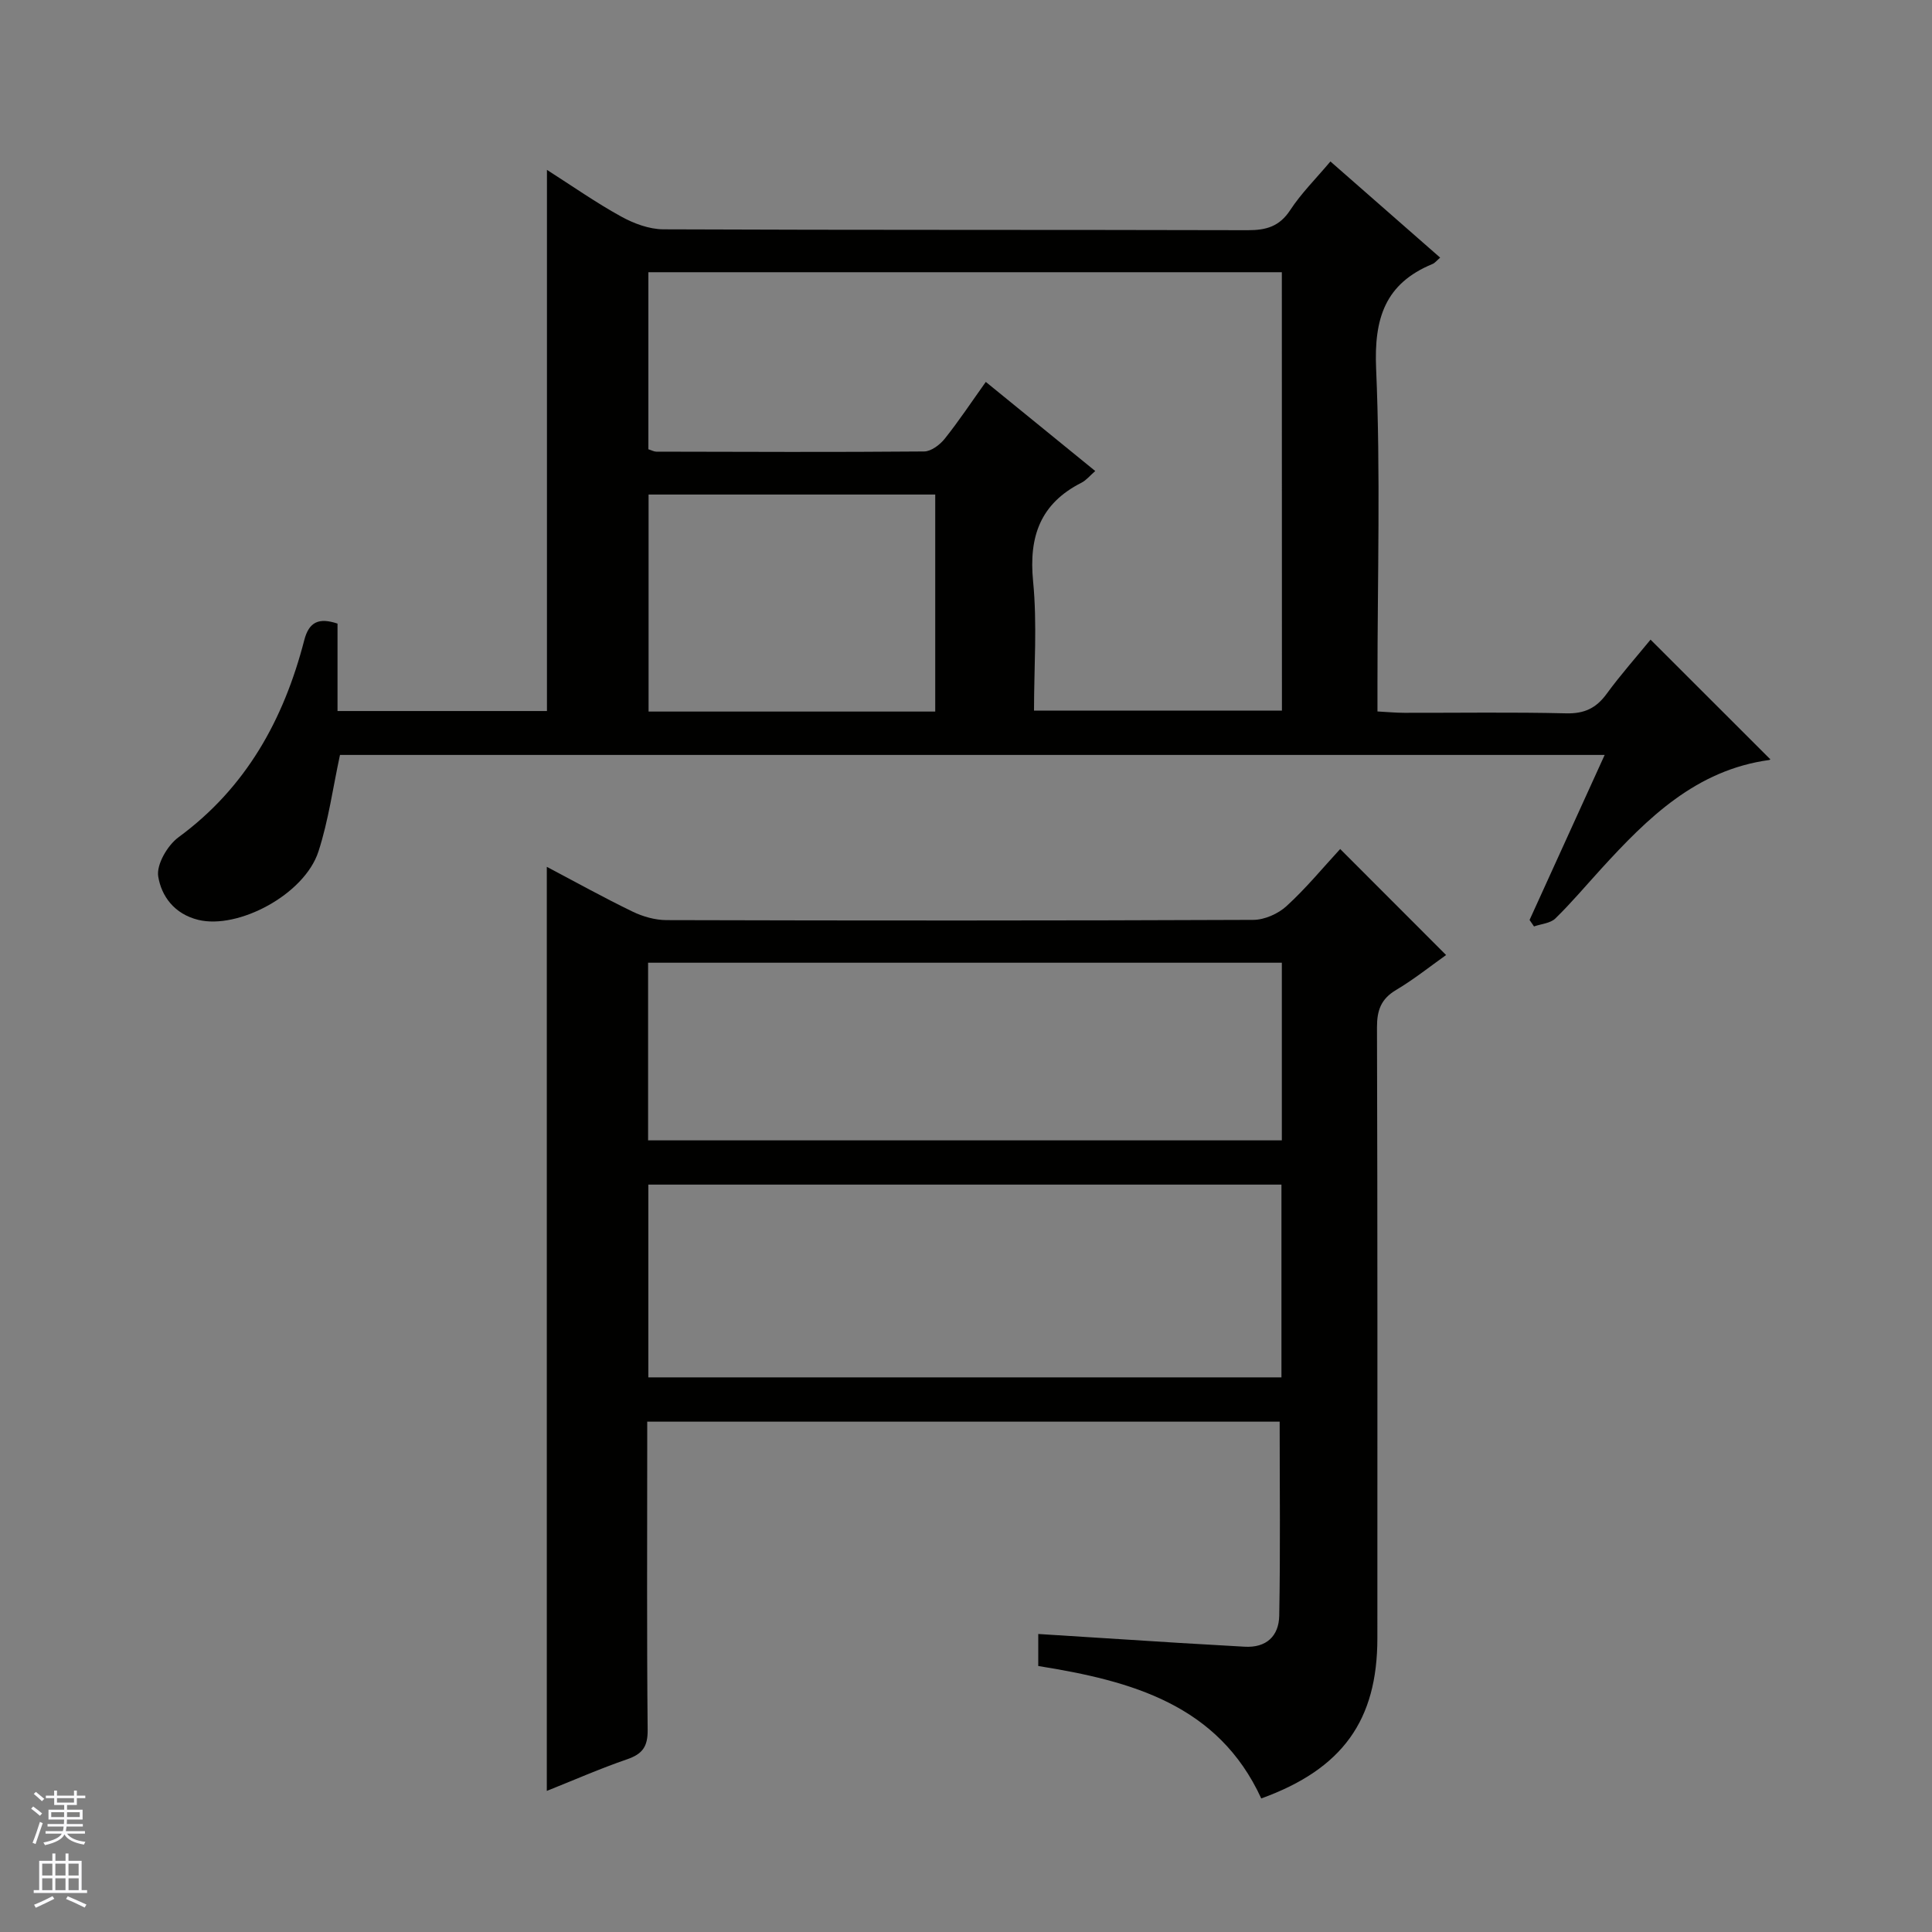 <svg enable-background="new 0 0 400 400" viewBox="0 0 400 400" xmlns="http://www.w3.org/2000/svg"><rect x="0" y="0" width="400" height="400" fill="#808080" stroke="none"/><path d="m69.88 129.11v18.1h43.36c0-37.36 0-74.37 0-112.04 5.31 3.39 10.18 6.81 15.36 9.66 2.62 1.45 5.8 2.63 8.74 2.65 40.33.17 80.66.07 120.99.18 3.82.01 6.57-.76 8.8-4.17 2.26-3.45 5.25-6.42 8.32-10.06 7.6 6.66 15.03 13.18 22.72 19.91-.67.57-1.07 1.1-1.59 1.32-9.83 4.05-12.12 11.28-11.67 21.65.93 21.62.28 43.32.28 64.98v6.01c2.05.11 3.82.28 5.59.28 11.17.02 22.34-.16 33.49.11 3.77.09 6.21-1.08 8.37-4.04 2.94-4.02 6.26-7.75 9.09-11.22 8.31 8.31 16.49 16.47 24.74 24.72.2-.28.04.17-.17.2-15.13 2.07-25.16 11.98-34.79 22.53-3.14 3.44-6.15 7.02-9.48 10.27-1.03 1.01-2.93 1.13-4.43 1.66-.31-.45-.62-.89-.92-1.34 5.12-11.24 10.23-22.47 15.55-34.17-87.76 0-174.95 0-261.84 0-1.47 6.81-2.38 13.59-4.46 19.99-2.9 8.94-16.64 16.17-24.87 14.16-4.96-1.21-7.63-4.89-8.3-8.97-.41-2.47 1.91-6.45 4.19-8.13 14.03-10.29 21.8-24.4 26.04-40.8.99-3.83 3.04-4.72 6.89-3.44zm195.51-72.75c-44.03 0-87.58 0-131.15 0v36.66c.69.21 1.15.48 1.62.49 18.49.04 36.99.12 55.48-.04 1.45-.01 3.27-1.39 4.27-2.65 2.95-3.7 5.57-7.66 8.49-11.75 7.86 6.4 15.18 12.36 22.66 18.45-1.09.94-1.85 1.91-2.85 2.42-8.49 4.3-10.93 11.1-10.02 20.4.87 8.84.19 17.84.19 26.78h51.33c-.02-30.46-.02-60.42-.02-90.76zm-71.76 90.96c0-15.38 0-30.14 0-44.93-20.01 0-39.72 0-59.35 0v44.93z" fill="#010100"/><path d="m277.47 175.78c7.74 7.74 14.67 14.68 21.93 21.95-3.37 2.39-6.71 5.07-10.35 7.23-3.13 1.86-3.97 4.21-3.96 7.75.13 42.15.08 84.31.08 126.46 0 16.98-7.19 27.08-24.04 33.18-8.92-19.42-26.86-24.34-46.17-27.42 0-2.18 0-4.24 0-6.63 9.8.62 19.51 1.25 29.22 1.85 4.48.28 8.96.5 13.44.78 4.59.29 7.15-2.23 7.23-6.4.25-13.27.09-26.55.09-40.19-43.31 0-86.84 0-130.94 0v5.37c0 19.49-.1 38.99.09 58.48.03 3.46-1.1 4.96-4.25 6.05-5.59 1.92-11.02 4.31-16.63 6.55 0-63.95 0-127.28 0-191.32 6.1 3.21 11.84 6.41 17.76 9.27 2.15 1.04 4.69 1.76 7.06 1.76 40.49.11 80.97.12 121.46-.05 2.33-.01 5.14-1.26 6.88-2.86 4.02-3.67 7.52-7.93 11.1-11.81zm-143.24 109.39h131.08c0-13.51 0-26.6 0-39.91-43.81 0-87.33 0-131.08 0zm131.16-85.85c-44 0-87.54 0-131.21 0v36.78h131.21c0-12.44 0-24.39 0-36.78z" fill="#010100"/><g fill="#fafafc"><path d="m6.45 374.46.42-.45c.65.47 1.27.95 1.85 1.44l-.45.49c-.66-.56-1.26-1.06-1.83-1.48m.93 7.33-.63-.26c.55-1.36 1.05-2.8 1.52-4.33.19.1.38.19.59.27-.46 1.29-.95 2.73-1.48 4.32m-.38-10.38.44-.42c.43.34 1.01.82 1.74 1.44l-.49.49c-.53-.51-1.09-1.01-1.69-1.51m2.5.35h1.72v-1.04h.59v1.04h3.52v-1.04h.59v1.04h1.75v.53h-1.75v1.42h-2.03v.97h3.22v2.03h-3.24c0 .35-.01.66-.03.93h3.32v.53h-3.37c-.03.27-.08.58-.15.94h3.96v.53h-3.71c.67.92 1.93 1.48 3.79 1.68-.13.24-.23.44-.29.59-2.13-.38-3.48-1.08-4.04-2.12-.43.97-1.77 1.72-4.03 2.23-.09-.19-.2-.37-.33-.55 2.1-.42 3.37-1.03 3.81-1.83h-3.36v-.53h3.58c.08-.29.13-.61.16-.94h-3.33v-.53h3.39c.02-.27.04-.58.04-.93h-3.23v-2.03h3.25v-.97h-2.07v-1.42h-1.73zm1.12 3.44v1h2.65c.01-.3.02-.44.01-.4v-.25-.35zm1.19-2h3.52v-.91h-3.52zm4.71 2h-2.63v.59c0 .15-.01.28-.01.4h2.64z"/><path d="m13.55 383.74h.63v1.52h2.72v6.07h1.13v.6h-11.05v-.6h1.13v-6.07h2.73v-1.52h.63v1.52h2.1v-1.52zm-2.68 8.83.38.56c-1.24.63-2.53 1.25-3.85 1.85-.1-.21-.21-.42-.34-.63 1.36-.55 2.63-1.15 3.81-1.78m-2.13-4.27h2.1v-2.45h-2.1zm0 3.04h2.1v-2.46h-2.1zm2.72-3.04h2.1v-2.45h-2.1zm0 3.04h2.1v-2.46h-2.1zm6.07 3.6c-1.41-.71-2.7-1.3-3.86-1.78l.35-.56c1.45.62 2.75 1.19 3.88 1.72zm-1.25-9.09h-2.1v2.45h2.1zm-2.09 5.49h2.1v-2.46h-2.1z"/></g></svg>